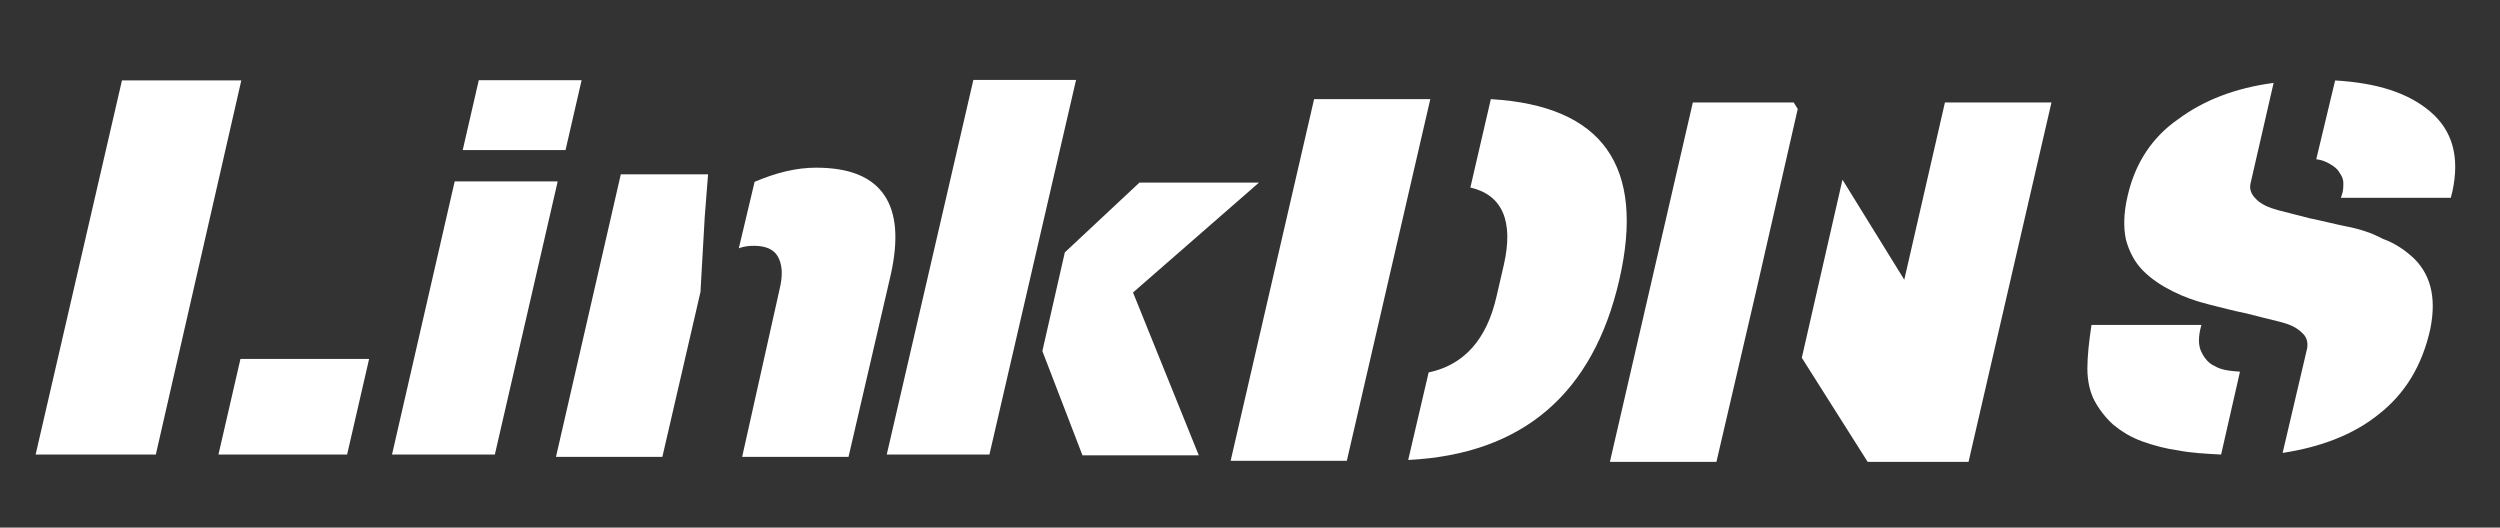 <?xml version="1.0" encoding="UTF-8"?>
<svg width="308px" height="65px" viewBox="0 0 308 65" version="1.1" xmlns="http://www.w3.org/2000/svg" xmlns:xlink="http://www.w3.org/1999/xlink">
    <rect x="0" y="0" width="308" height="65" fill="#333333" stroke="none"/>
    <title>Slice 1</title>
    <g id="页面-1" stroke="none" stroke-width="1" fill="none" fill-rule="evenodd">
        <g id="logo-l-01" transform="translate(-30, -130)" fill="#FFFFFF" fill-rule="nonzero">
            <g id="编组" transform="translate(34, 138)">
                <g id="glyph0-1" transform="translate(0.076, 0.97)">
                    <path d="M15.121,47.03 L0.313,47.03 L10.949,0.939 L25.653,0.939 L15.121,47.03 Z M22.837,47.03 L25.549,35.247 L41.399,35.247 L38.688,47.03 L22.837,47.03 Z" id="形状"></path>
                </g>
                <g id="glyph0-2" transform="translate(44.099, 1.187)">
                    <path d="M20.586,13.262 L12.866,46.813 L0.198,46.813 L7.918,13.163 L20.586,13.163 L20.586,13.262 Z M23.555,0.693 L21.575,9.303 L8.907,9.303 L10.887,0.693 L23.555,0.693 Z" id="形状"></path>
                </g>
                <g id="glyph0-3" transform="translate(63.882, 12.044)">
                    <path d="M32.662,0.614 C30.205,0.614 27.748,1.229 25.086,2.355 L23.14,10.546 C23.652,10.341 24.266,10.239 24.983,10.239 C26.417,10.239 27.441,10.649 27.952,11.57 C28.464,12.492 28.567,13.618 28.26,15.154 L23.55,36.246 L36.656,36.246 L41.878,13.72 C42.799,9.522 42.594,6.246 41.058,3.993 C39.523,1.741 36.758,0.614 32.662,0.614 Z M18.43,15.666 L18.942,6.655 L19.352,1.433 L8.601,1.433 L0.614,36.246 L13.72,36.246 L18.43,15.87 L18.43,15.666 Z" id="形状"></path>
                </g>
                <g id="glyph0-4" transform="translate(104.456, 1.253)">
                    <path d="M22.731,21.841 L31.922,13.243 L46.648,13.243 L31.131,26.783 L39.236,46.845 L24.905,46.845 L19.964,33.998 L22.731,21.841 Z M13.441,46.747 L0.791,46.747 L11.464,0.593 L24.115,0.593 L13.441,46.747 Z" id="形状"></path>
                </g>
                <g id="glyph0-5" transform="translate(146.809, 3.308)">
                    <path d="M25.402,0.907 L15.12,45.461 L0.806,45.461 L11.088,0.907 L25.402,0.907 Z M30.341,11.794 L32.861,0.907 C46.67,1.714 51.912,9.173 48.686,23.184 C45.461,37.195 36.792,44.654 22.68,45.36 L25.2,34.574 C29.534,33.667 32.357,30.542 33.566,25.2 L34.474,21.269 C35.683,15.926 34.272,12.701 30.341,11.794 Z" id="形状"></path>
                </g>
                <g id="glyph0-6" transform="translate(193.537, 3.718)">
                    <path d="M55.205,0.902 L44.985,45.186 L32.562,45.186 L24.446,32.361 L29.456,10.42 L37.07,22.743 L42.08,0.902 L55.205,0.902 Z M18.936,23.645 L13.926,45.186 L0.802,45.186 L11.021,0.902 L23.444,0.902 L23.945,1.703 L18.936,23.645 Z" id="形状"></path>
                </g>
                <g id="glyph0-7" transform="translate(252.559, 1.71)">
                    <path d="M31.13,0.202 C36.284,0.505 40.125,1.718 42.854,4.043 C45.583,6.367 46.492,9.602 45.583,13.847 L45.38,14.655 L31.837,14.655 L31.938,14.352 C32.14,13.847 32.14,13.341 32.14,12.836 C32.14,12.331 31.938,11.926 31.635,11.522 C31.433,11.118 31.028,10.814 30.523,10.511 C30.018,10.208 29.512,10.006 28.805,9.905 L31.13,0.202 Z M23.549,0.505 L20.719,12.836 C20.517,13.644 20.82,14.251 21.427,14.857 C22.033,15.464 22.943,15.868 24.055,16.171 C25.166,16.474 26.48,16.778 27.996,17.182 C29.512,17.485 31.028,17.889 32.545,18.193 C34.162,18.496 35.678,19.001 36.992,19.709 C38.407,20.214 39.619,21.023 40.63,21.932 C41.641,22.842 42.449,24.055 42.854,25.571 C43.258,27.087 43.258,28.805 42.854,30.826 C41.843,35.374 39.721,38.811 36.486,41.338 C33.353,43.864 29.31,45.38 24.661,46.088 L27.693,33.151 C27.794,32.342 27.592,31.736 26.986,31.231 C26.379,30.624 25.47,30.22 24.257,29.917 C23.044,29.614 21.73,29.31 20.214,28.906 C18.698,28.603 17.182,28.199 15.565,27.794 C13.948,27.39 12.533,26.885 11.118,26.177 C9.703,25.47 8.49,24.661 7.479,23.65 C6.468,22.64 5.761,21.326 5.357,19.81 C5.053,18.395 5.053,16.575 5.559,14.453 C6.468,10.41 8.591,7.176 11.825,4.952 C14.958,2.628 18.9,1.112 23.549,0.505 Z M19.405,36.082 L17.081,46.29 C15.161,46.189 13.341,46.088 11.825,45.785 C10.309,45.583 8.793,45.178 7.378,44.673 C5.963,44.168 4.851,43.46 3.841,42.652 C2.931,41.843 2.122,40.832 1.516,39.721 C0.91,38.609 0.606,37.194 0.606,35.678 C0.606,34.162 0.809,32.342 1.112,30.321 L14.655,30.321 C14.251,31.736 14.251,32.848 14.655,33.656 C15.059,34.465 15.565,35.071 16.272,35.374 C17.081,35.88 18.092,35.981 19.405,36.082 Z" id="形状"></path>
                </g>
            </g>
        </g>
    </g>
</svg>